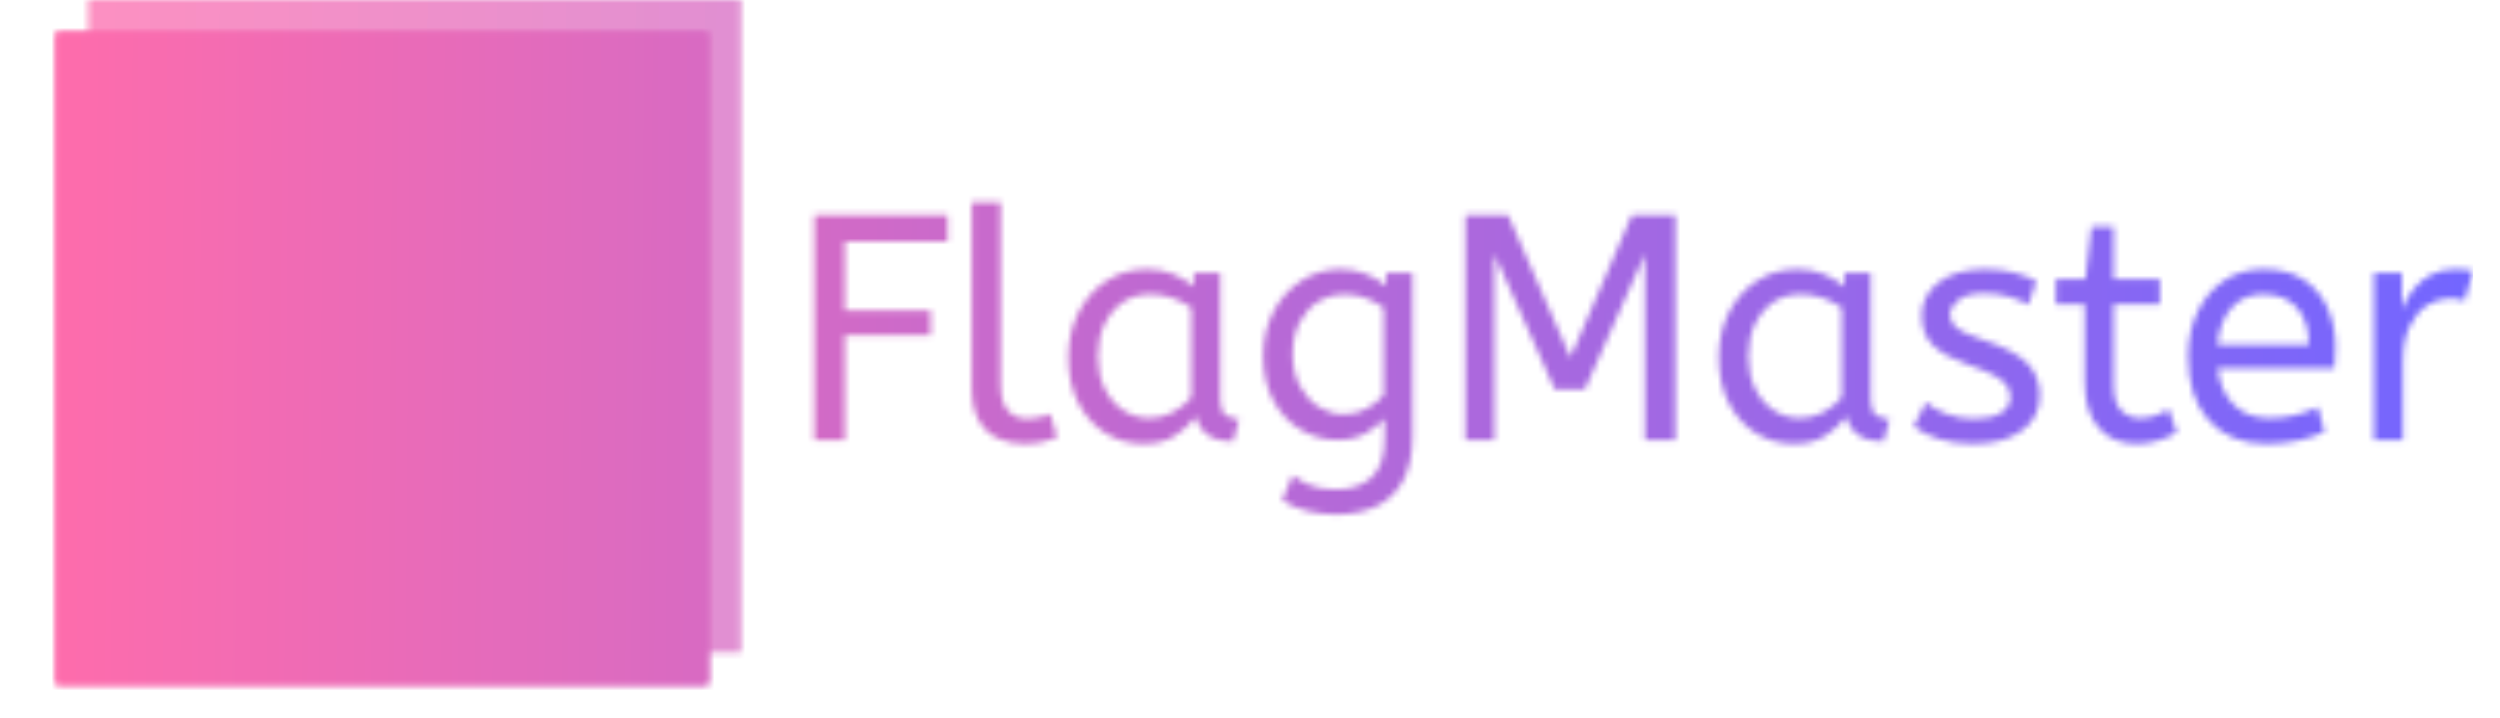 <svg xmlns="http://www.w3.org/2000/svg" version="1.1" xmlns:xlink="http://www.w3.org/1999/xlink" xmlns:svgjs="http://svgjs.dev/svgjs" width="174" height="50" viewBox="0 0 1500 439"><g transform="matrix(1,0,0,1,-0.909,-0.454)"><svg viewBox="0 0 396 116" data-background-color="#000000" preserveAspectRatio="xMidYMid meet" height="439" width="1500" xmlns="http://www.w3.org/2000/svg" xmlns:xlink="http://www.w3.org/1999/xlink"><g id="tight-bounds" transform="matrix(1,0,0,1,0.24,0.12)"><svg viewBox="0 0 395.52 115.76" height="115.76" width="395.52"><g><svg viewBox="0 0 584.013 170.928" height="115.76" width="395.52"><g transform="matrix(1,0,0,1,188.493,48.262)"><svg viewBox="0 0 395.52 74.404" height="74.404" width="395.52"><g id="textblocktransform"><svg viewBox="0 0 395.52 74.404" height="74.404" width="395.52" id="textblock"><g><svg viewBox="0 0 395.52 74.404" height="74.404" width="395.52"><g transform="matrix(1,0,0,1,0,0)"><svg width="395.52" viewBox="4.5 -37 258.33 48.6" height="74.404" data-palette-color="url(#897f5153-e7db-4797-996d-753ea3cd242f)"></svg></g></svg></g></svg></g></svg></g><g><svg viewBox="0 0 170.928 170.928" height="170.928" width="170.928"><g><svg></svg></g><g id="icon-0"><svg viewBox="0 0 170.928 170.928" height="170.928" width="170.928"><g></g><g transform="matrix(1,0,0,1,39.185,22.157)"><svg viewBox="0 0 92.558 126.613" height="126.613" width="92.558"><g><svg xmlns="http://www.w3.org/2000/svg" xmlns:xlink="http://www.w3.org/1999/xlink" version="1.1" x="0" y="0" viewBox="24.668 15.57 51 69.764" enable-background="new 0 0 100 100" xml:space="preserve" height="126.613" width="92.558" class="icon-dxe-0" data-fill-palette-color="quaternary" id="dxe-0"><path fill="#000000" d="M75.668 23A3.997 3.997 0 0 0 69.685 19.527C67.528 20.761 58.317 24.435 52.681 19.887 41.072 10.522 27.104 19.253 26.516 19.63 25.228 20.453 24.592 21.888 24.705 23.312 24.694 23.431 24.668 23.545 24.668 23.667V81.334A4 4 0 0 0 32.668 81.334V58.739C35.811 57.3 42.375 55.185 47.657 59.447 51.321 62.403 55.594 63.415 59.659 63.415 65.642 63.415 71.177 61.223 73.652 59.807A4 4 0 0 0 75.634 55.831C75.644 55.72 75.667 55.613 75.667 55.5V23zM52.681 53.221C45.729 47.611 37.934 48.494 32.668 50.185V25.4C35.821 23.947 42.363 21.84 47.657 26.113 53.907 31.155 61.928 30.542 67.668 28.896V53.79C64.038 55.222 57.209 56.876 52.681 53.221" data-fill-palette-color="quaternary"></path></svg></g></svg></g></svg></g></svg></g></svg></g><defs></defs><mask id="f59c137f-631f-4eb2-9a46-350ae3ab22cc"><g id="SvgjsG3834"><svg viewBox="0 0 395.52 115.76" height="115.76" width="395.52"><g><svg viewBox="0 0 584.013 170.928" height="115.76" width="395.52"><g transform="matrix(1,0,0,1,188.493,48.262)"><svg viewBox="0 0 395.52 74.404" height="74.404" width="395.52"><g id="SvgjsG3833"><svg viewBox="0 0 395.52 74.404" height="74.404" width="395.52" id="SvgjsSvg3832"><g><svg viewBox="0 0 395.52 74.404" height="74.404" width="395.52"><g transform="matrix(1,0,0,1,0,0)"><svg width="395.52" viewBox="4.5 -37 258.33 48.6" height="74.404" data-palette-color="url(#897f5153-e7db-4797-996d-753ea3cd242f)"><path d="M9.25 0L4.5 0 4.5-35 25.25-35 25.25-30.9 9.25-30.9 9.25-20.2 22.6-20.2 22.6-16.3 9.25-16.3 9.25 0ZM37.15 0.6L37.15 0.6Q34.85 0.6 33-0.28 31.15-1.15 30.07-3.1 29-5.05 29-8.15L29-8.15 29-37 33.5-37 33.5-8.6Q33.5-5.9 34.62-4.6 35.75-3.3 37.75-3.3L37.75-3.3Q38.7-3.3 39.62-3.53 40.55-3.75 41.2-4.05L41.2-4.05 42.3-0.4Q41.4 0 40.07 0.3 38.75 0.6 37.15 0.6ZM55.75 0.6L55.75 0.6Q52.5 0.6 49.84-1.05 47.2-2.7 45.62-5.73 44.05-8.75 44.05-12.85L44.05-12.85Q44.05-16.75 45.62-19.85 47.2-22.95 49.97-24.78 52.75-26.6 56.34-26.6L56.34-26.6Q58.59-26.6 60.42-25.83 62.25-25.05 63.59-23.9L63.59-23.9 63.59-26 67.7-26 67.7-6.3Q67.7-4.4 68.62-3.83 69.55-3.25 70.65-3.25L70.65-3.25 69.7 0.25Q64.9 0.25 63.9-3.65L63.9-3.65Q62.75-2.05 60.77-0.73 58.8 0.6 55.75 0.6ZM56.75-3.4L56.75-3.4Q58.65-3.4 60.34-4.33 62.05-5.25 63.2-6.65L63.2-6.65 63.2-20.6Q61.84-21.55 60.22-22.13 58.59-22.7 56.8-22.7L56.8-22.7Q54.4-22.7 52.57-21.48 50.75-20.25 49.7-18.07 48.65-15.9 48.65-13L48.65-13Q48.65-10.2 49.7-8.03 50.75-5.85 52.59-4.63 54.45-3.4 56.75-3.4ZM85.69 11.6L85.69 11.6Q83.39 11.6 81.22 11.05 79.04 10.5 77.34 9.4L77.34 9.4 78.99 5.5Q80.19 6.45 81.79 7.08 83.39 7.7 85.69 7.7L85.69 7.7Q89.24 7.7 91.27 5.83 93.29 3.95 93.29-0.15L93.29-0.15 93.29-3.35Q92.29-2.15 90.42-1.07 88.54 0 85.94 0L85.94 0Q82.99 0 80.34-1.53 77.69-3.05 76.04-6 74.39-8.95 74.39-13.1L74.39-13.1Q74.39-17 76.02-20.05 77.64-23.1 80.39-24.85 83.14-26.6 86.44-26.6L86.44-26.6Q88.64-26.6 90.44-25.85 92.24-25.1 93.54-24L93.54-24 93.54-26 97.64-26 97.64-0.6Q97.64 3.7 96.14 6.4 94.64 9.1 91.97 10.35 89.29 11.6 85.69 11.6ZM86.94-4L86.94-4Q88.94-4 90.54-4.9 92.14-5.8 93.14-7L93.14-7 93.14-20.6Q92.04-21.4 90.49-22.05 88.94-22.7 86.89-22.7L86.89-22.7Q84.84-22.7 83.04-21.6 81.24-20.5 80.12-18.43 78.99-16.35 78.99-13.35L78.99-13.35Q78.99-10.5 80.12-8.4 81.24-6.3 83.04-5.15 84.84-4 86.94-4ZM110.39 0L105.89 0 105.89-35 112.54-35 122.24-12.85 131.79-35 138.59-35 138.59 0 133.84 0 133.84-28.95 124.49-7.9 119.79-7.9 110.39-28.95 110.39 0ZM157.04 0.6L157.04 0.6Q153.79 0.6 151.14-1.05 148.49-2.7 146.91-5.73 145.34-8.75 145.34-12.85L145.34-12.85Q145.34-16.75 146.91-19.85 148.49-22.95 151.26-24.78 154.04-26.6 157.64-26.6L157.64-26.6Q159.89-26.6 161.71-25.83 163.54-25.05 164.89-23.9L164.89-23.9 164.89-26 168.99-26 168.99-6.3Q168.99-4.4 169.91-3.83 170.84-3.25 171.94-3.25L171.94-3.25 170.99 0.25Q166.19 0.25 165.19-3.65L165.19-3.65Q164.04-2.05 162.06-0.73 160.09 0.6 157.04 0.6ZM158.04-3.4L158.04-3.4Q159.94-3.4 161.64-4.33 163.34-5.25 164.49-6.65L164.49-6.65 164.49-20.6Q163.14-21.55 161.51-22.13 159.89-22.7 158.09-22.7L158.09-22.7Q155.69-22.7 153.86-21.48 152.04-20.25 150.99-18.07 149.94-15.9 149.94-13L149.94-13Q149.94-10.2 150.99-8.03 152.04-5.85 153.89-4.63 155.74-3.4 158.04-3.4ZM184.94 0.6L184.94 0.6Q181.99 0.6 179.61-0.15 177.24-0.9 175.69-2.1L175.69-2.1 177.59-5.85Q178.89-4.75 180.86-4.03 182.84-3.3 185.09-3.3L185.09-3.3Q187.89-3.3 189.31-4.23 190.74-5.15 190.74-6.6L190.74-6.6Q190.74-7.65 190.21-8.45 189.69-9.25 188.29-10.03 186.89-10.8 184.24-11.7L184.24-11.7Q180.59-12.95 178.76-14.68 176.94-16.4 176.94-19.45L176.94-19.45Q176.94-22.45 179.56-24.53 182.19-26.6 186.84-26.6L186.84-26.6Q189.34-26.6 191.29-26.08 193.24-25.55 194.79-24.75L194.79-24.75 193.54-21.05Q192.19-21.85 190.46-22.35 188.74-22.85 186.64-22.85L186.64-22.85Q184.04-22.85 182.69-21.8 181.34-20.75 181.34-19.5L181.34-19.5Q181.34-18.3 182.39-17.45 183.44-16.6 186.49-15.6L186.49-15.6Q191.44-13.95 193.39-11.95 195.34-9.95 195.34-6.95L195.34-6.95Q195.34-3.45 192.51-1.43 189.69 0.6 184.94 0.6ZM210.43 0.6L210.43 0.6Q206.68 0.6 204.51-1.88 202.33-4.35 202.33-8.95L202.33-8.95 202.33-21.15 197.83-21.15 197.83-25.05 202.43-25.05 203.38-33.25 206.83-33.25 206.83-25.05 214.03-25.05 214.03-21.15 206.83-21.15 206.83-8.6Q206.83-5.7 208.06-4.55 209.28-3.4 210.98-3.4L210.98-3.4Q212.23-3.4 213.36-3.8 214.48-4.2 215.43-4.75L215.43-4.75 216.68-1.15Q215.68-0.55 213.98 0.03 212.28 0.6 210.43 0.6ZM230.58 0.6L230.58 0.6Q224.98 0.6 221.71-2.98 218.43-6.55 218.43-13L218.43-13Q218.43-16.9 219.91-19.98 221.38-23.05 224.03-24.83 226.68-26.6 230.18-26.6L230.18-26.6Q233.93-26.6 236.41-24.98 238.88-23.35 240.13-20.6 241.38-17.85 241.38-14.55L241.38-14.55Q241.38-12.8 241.23-11.15L241.23-11.15 223.03-11.15Q223.48-7.5 225.58-5.45 227.68-3.4 231.13-3.4L231.13-3.4Q233.38-3.4 235.18-3.88 236.98-4.35 238.63-5.1L238.63-5.1 239.68-1.25Q237.88-0.45 235.63 0.08 233.38 0.6 230.58 0.6ZM222.98-14.8L222.98-14.8 237.23-14.8Q237.23-18.6 235.33-20.65 233.43-22.7 230.08-22.7L230.08-22.7Q227.18-22.7 225.28-20.68 223.38-18.65 222.98-14.8ZM251.88 0L247.38 0 247.38-26 251.73-26 251.73-20.35Q252.38-22 253.48-23.43 254.58-24.85 256.23-25.73 257.88-26.6 260.08-26.6L260.08-26.6Q260.83-26.6 261.58-26.53 262.33-26.45 262.83-26.3L262.83-26.3 261.48-21.65Q260.53-22.05 259.23-22.05L259.23-22.05Q257.38-22.05 255.7-21 254.03-19.95 252.95-17.75 251.88-15.55 251.88-12.15L251.88-12.15 251.88 0Z" opacity="1" transform="matrix(1,0,0,1,0,0)" fill="white" class="wordmark-text-0" id="SvgjsPath3831"></path></svg></g></svg></g></svg></g></svg></g><g><svg viewBox="0 0 170.928 170.928" height="170.928" width="170.928"><g><svg></svg></g><g id="SvgjsG3830"><svg viewBox="0 0 170.928 170.928" height="170.928" width="170.928"><g><rect width="155.418" height="155.418" x="7.755" y="7.755" fill="black"></rect><rect width="155.418" height="155.418" x="15.51" y="5.329070518200751e-15" fill="black" opacity="0.5"></rect></g><g transform="matrix(1,0,0,1,39.185,22.157)"><svg viewBox="0 0 92.558 126.613" height="126.613" width="92.558"><g><svg xmlns="http://www.w3.org/2000/svg" xmlns:xlink="http://www.w3.org/1999/xlink" version="1.1" x="0" y="0" viewBox="24.668 15.57 51 69.764" enable-background="new 0 0 100 100" xml:space="preserve" height="126.613" width="92.558" class="icon-dxe-0" data-fill-palette-color="quaternary" id="SvgjsSvg3829"><path fill="black" d="M75.668 23A3.997 3.997 0 0 0 69.685 19.527C67.528 20.761 58.317 24.435 52.681 19.887 41.072 10.522 27.104 19.253 26.516 19.63 25.228 20.453 24.592 21.888 24.705 23.312 24.694 23.431 24.668 23.545 24.668 23.667V81.334A4 4 0 0 0 32.668 81.334V58.739C35.811 57.3 42.375 55.185 47.657 59.447 51.321 62.403 55.594 63.415 59.659 63.415 65.642 63.415 71.177 61.223 73.652 59.807A4 4 0 0 0 75.634 55.831C75.644 55.72 75.667 55.613 75.667 55.5V23zM52.681 53.221C45.729 47.611 37.934 48.494 32.668 50.185V25.4C35.821 23.947 42.363 21.84 47.657 26.113 53.907 31.155 61.928 30.542 67.668 28.896V53.79C64.038 55.222 57.209 56.876 52.681 53.221"></path></svg></g></svg></g></svg></g></svg></g></svg></g><defs><mask></mask></defs></svg><rect width="395.52" height="115.76" fill="black" stroke="none" visibility="hidden"></rect></g></mask><linearGradient x1="0" x2="1" y1="0.548" y2="0.55" id="897f5153-e7db-4797-996d-753ea3cd242f"><stop stop-color="#ff6cab" offset="0"></stop><stop stop-color="#7366ff" offset="1"></stop></linearGradient><rect width="395.52" height="115.76" fill="url(#897f5153-e7db-4797-996d-753ea3cd242f)" mask="url(#f59c137f-631f-4eb2-9a46-350ae3ab22cc)" data-fill-palette-color="primary"></rect><mask id="a66d38c9-d4b9-49e2-b9ce-46dd73f69614"><g id="SvgjsG3857"><svg viewBox="0 0 395.52 115.76" height="115.76" width="395.52"><g><svg viewBox="0 0 584.013 170.928" height="115.76" width="395.52"><g transform="matrix(1,0,0,1,188.493,48.262)"><svg viewBox="0 0 395.52 74.404" height="74.404" width="395.52"><g id="SvgjsG3856"><svg viewBox="0 0 395.52 74.404" height="74.404" width="395.52" id="SvgjsSvg3855"><g><svg viewBox="0 0 395.52 74.404" height="74.404" width="395.52"><g transform="matrix(1,0,0,1,0,0)"><svg width="395.52" viewBox="4.5 -37 258.33 48.6" height="74.404" data-palette-color="url(#897f5153-e7db-4797-996d-753ea3cd242f)"></svg></g></svg></g></svg></g></svg></g><g><svg viewBox="0 0 170.928 170.928" height="170.928" width="170.928"><g><svg></svg></g><g id="SvgjsG3854"><svg viewBox="0 0 170.928 170.928" height="170.928" width="170.928"><g><rect width="155.418" height="155.418" x="7.755" y="7.755" fill="white"></rect><rect width="155.418" height="155.418" x="15.51" y="5.329070518200751e-15" fill="white" opacity="0.5"></rect></g><g transform="matrix(1,0,0,1,39.185,22.157)"><svg viewBox="0 0 92.558 126.613" height="126.613" width="92.558"><g><svg xmlns="http://www.w3.org/2000/svg" xmlns:xlink="http://www.w3.org/1999/xlink" version="1.1" x="0" y="0" viewBox="24.668 15.57 51 69.764" enable-background="new 0 0 100 100" xml:space="preserve" height="126.613" width="92.558" class="icon-dxe-0" data-fill-palette-color="quaternary" id="SvgjsSvg3853"><path fill="black" d="M75.668 23A3.997 3.997 0 0 0 69.685 19.527C67.528 20.761 58.317 24.435 52.681 19.887 41.072 10.522 27.104 19.253 26.516 19.63 25.228 20.453 24.592 21.888 24.705 23.312 24.694 23.431 24.668 23.545 24.668 23.667V81.334A4 4 0 0 0 32.668 81.334V58.739C35.811 57.3 42.375 55.185 47.657 59.447 51.321 62.403 55.594 63.415 59.659 63.415 65.642 63.415 71.177 61.223 73.652 59.807A4 4 0 0 0 75.634 55.831C75.644 55.72 75.667 55.613 75.667 55.5V23zM52.681 53.221C45.729 47.611 37.934 48.494 32.668 50.185V25.4C35.821 23.947 42.363 21.84 47.657 26.113 53.907 31.155 61.928 30.542 67.668 28.896V53.79C64.038 55.222 57.209 56.876 52.681 53.221"></path></svg></g></svg></g></svg></g></svg></g></svg></g><defs><mask></mask></defs><mask><g id="SvgjsG3852"><svg viewBox="0 0 395.52 115.76" height="115.76" width="395.52"><g><svg viewBox="0 0 584.013 170.928" height="115.76" width="395.52"><g transform="matrix(1,0,0,1,188.493,48.262)"><svg viewBox="0 0 395.52 74.404" height="74.404" width="395.52"><g id="SvgjsG3851"><svg viewBox="0 0 395.52 74.404" height="74.404" width="395.52" id="SvgjsSvg3850"><g><svg viewBox="0 0 395.52 74.404" height="74.404" width="395.52"><g transform="matrix(1,0,0,1,0,0)"><svg width="395.52" viewBox="4.5 -37 258.33 48.6" height="74.404" data-palette-color="url(#897f5153-e7db-4797-996d-753ea3cd242f)"><path d="M9.25 0L4.5 0 4.5-35 25.25-35 25.25-30.9 9.25-30.9 9.25-20.2 22.6-20.2 22.6-16.3 9.25-16.3 9.25 0ZM37.15 0.6L37.15 0.6Q34.85 0.6 33-0.28 31.15-1.15 30.07-3.1 29-5.05 29-8.15L29-8.15 29-37 33.5-37 33.5-8.6Q33.5-5.9 34.62-4.6 35.75-3.3 37.75-3.3L37.75-3.3Q38.7-3.3 39.62-3.53 40.55-3.75 41.2-4.05L41.2-4.05 42.3-0.4Q41.4 0 40.07 0.3 38.75 0.6 37.15 0.6ZM55.75 0.6L55.75 0.6Q52.5 0.6 49.84-1.05 47.2-2.7 45.62-5.73 44.05-8.75 44.05-12.85L44.05-12.85Q44.05-16.75 45.62-19.85 47.2-22.95 49.97-24.78 52.75-26.6 56.34-26.6L56.34-26.6Q58.59-26.6 60.42-25.83 62.25-25.05 63.59-23.9L63.59-23.9 63.59-26 67.7-26 67.7-6.3Q67.7-4.4 68.62-3.83 69.55-3.25 70.65-3.25L70.65-3.25 69.7 0.25Q64.9 0.25 63.9-3.65L63.9-3.65Q62.75-2.05 60.77-0.73 58.8 0.6 55.75 0.6ZM56.75-3.4L56.75-3.4Q58.65-3.4 60.34-4.33 62.05-5.25 63.2-6.65L63.2-6.65 63.2-20.6Q61.84-21.55 60.22-22.13 58.59-22.7 56.8-22.7L56.8-22.7Q54.4-22.7 52.57-21.48 50.75-20.25 49.7-18.07 48.65-15.9 48.65-13L48.65-13Q48.65-10.2 49.7-8.03 50.75-5.85 52.59-4.63 54.45-3.4 56.75-3.4ZM85.69 11.6L85.69 11.6Q83.39 11.6 81.22 11.05 79.04 10.5 77.34 9.4L77.34 9.4 78.99 5.5Q80.19 6.45 81.79 7.08 83.39 7.7 85.69 7.7L85.69 7.7Q89.24 7.7 91.27 5.83 93.29 3.95 93.29-0.15L93.29-0.15 93.29-3.35Q92.29-2.15 90.42-1.07 88.54 0 85.94 0L85.94 0Q82.99 0 80.34-1.53 77.69-3.05 76.04-6 74.39-8.95 74.39-13.1L74.39-13.1Q74.39-17 76.02-20.05 77.64-23.1 80.39-24.85 83.14-26.6 86.44-26.6L86.44-26.6Q88.64-26.6 90.44-25.85 92.24-25.1 93.54-24L93.54-24 93.54-26 97.64-26 97.64-0.6Q97.64 3.7 96.14 6.4 94.64 9.1 91.97 10.35 89.29 11.6 85.69 11.6ZM86.94-4L86.94-4Q88.94-4 90.54-4.9 92.14-5.8 93.14-7L93.14-7 93.14-20.6Q92.04-21.4 90.49-22.05 88.94-22.7 86.89-22.7L86.89-22.7Q84.84-22.7 83.04-21.6 81.24-20.5 80.12-18.43 78.99-16.35 78.99-13.35L78.99-13.35Q78.99-10.5 80.12-8.4 81.24-6.3 83.04-5.15 84.84-4 86.94-4ZM110.39 0L105.89 0 105.89-35 112.54-35 122.24-12.85 131.79-35 138.59-35 138.59 0 133.84 0 133.84-28.95 124.49-7.9 119.79-7.9 110.39-28.95 110.39 0ZM157.04 0.6L157.04 0.6Q153.79 0.6 151.14-1.05 148.49-2.7 146.91-5.73 145.34-8.75 145.34-12.85L145.34-12.85Q145.34-16.75 146.91-19.85 148.49-22.95 151.26-24.78 154.04-26.6 157.64-26.6L157.64-26.6Q159.89-26.6 161.71-25.83 163.54-25.05 164.89-23.9L164.89-23.9 164.89-26 168.99-26 168.99-6.3Q168.99-4.4 169.91-3.83 170.84-3.25 171.94-3.25L171.94-3.25 170.99 0.25Q166.19 0.25 165.19-3.65L165.19-3.65Q164.04-2.05 162.06-0.73 160.09 0.6 157.04 0.6ZM158.04-3.4L158.04-3.4Q159.94-3.4 161.64-4.33 163.34-5.25 164.49-6.65L164.49-6.65 164.49-20.6Q163.14-21.55 161.51-22.13 159.89-22.7 158.09-22.7L158.09-22.7Q155.69-22.7 153.86-21.48 152.04-20.25 150.99-18.07 149.94-15.9 149.94-13L149.94-13Q149.94-10.2 150.99-8.03 152.04-5.85 153.89-4.63 155.74-3.4 158.04-3.4ZM184.94 0.6L184.94 0.6Q181.99 0.6 179.61-0.15 177.24-0.9 175.69-2.1L175.69-2.1 177.59-5.85Q178.89-4.75 180.86-4.03 182.84-3.3 185.09-3.3L185.09-3.3Q187.89-3.3 189.31-4.23 190.74-5.15 190.74-6.6L190.74-6.6Q190.74-7.65 190.21-8.45 189.69-9.25 188.29-10.03 186.89-10.8 184.24-11.7L184.24-11.7Q180.59-12.95 178.76-14.68 176.94-16.4 176.94-19.45L176.94-19.45Q176.94-22.45 179.56-24.53 182.19-26.6 186.84-26.6L186.84-26.6Q189.34-26.6 191.29-26.08 193.24-25.55 194.79-24.75L194.79-24.75 193.54-21.05Q192.19-21.85 190.46-22.35 188.74-22.85 186.64-22.85L186.64-22.85Q184.04-22.85 182.69-21.8 181.34-20.75 181.34-19.5L181.34-19.5Q181.34-18.3 182.39-17.45 183.44-16.6 186.49-15.6L186.49-15.6Q191.44-13.95 193.39-11.95 195.34-9.95 195.34-6.95L195.34-6.95Q195.34-3.45 192.51-1.43 189.69 0.6 184.94 0.6ZM210.43 0.6L210.43 0.6Q206.68 0.6 204.51-1.88 202.33-4.35 202.33-8.95L202.33-8.95 202.33-21.15 197.83-21.15 197.83-25.05 202.43-25.05 203.38-33.25 206.83-33.25 206.83-25.05 214.03-25.05 214.03-21.15 206.83-21.15 206.83-8.6Q206.83-5.7 208.06-4.55 209.28-3.4 210.98-3.4L210.98-3.4Q212.23-3.4 213.36-3.8 214.48-4.2 215.43-4.75L215.43-4.75 216.68-1.15Q215.68-0.55 213.98 0.03 212.28 0.6 210.43 0.6ZM230.58 0.6L230.58 0.6Q224.98 0.6 221.71-2.98 218.43-6.55 218.43-13L218.43-13Q218.43-16.9 219.91-19.98 221.38-23.05 224.03-24.83 226.68-26.6 230.18-26.6L230.18-26.6Q233.93-26.6 236.41-24.98 238.88-23.35 240.13-20.6 241.38-17.85 241.38-14.55L241.38-14.55Q241.38-12.8 241.23-11.15L241.23-11.15 223.03-11.15Q223.48-7.5 225.58-5.45 227.68-3.4 231.13-3.4L231.13-3.4Q233.38-3.4 235.18-3.88 236.98-4.35 238.63-5.1L238.63-5.1 239.68-1.25Q237.88-0.45 235.63 0.08 233.38 0.6 230.58 0.6ZM222.98-14.8L222.98-14.8 237.23-14.8Q237.23-18.6 235.33-20.65 233.43-22.7 230.08-22.7L230.08-22.7Q227.18-22.7 225.28-20.68 223.38-18.65 222.98-14.8ZM251.88 0L247.38 0 247.38-26 251.73-26 251.73-20.35Q252.38-22 253.48-23.43 254.58-24.85 256.23-25.73 257.88-26.6 260.08-26.6L260.08-26.6Q260.83-26.6 261.58-26.53 262.33-26.45 262.83-26.3L262.83-26.3 261.48-21.65Q260.53-22.05 259.23-22.05L259.23-22.05Q257.38-22.05 255.7-21 254.03-19.95 252.95-17.75 251.88-15.55 251.88-12.15L251.88-12.15 251.88 0Z" opacity="1" transform="matrix(1,0,0,1,0,0)" fill="black" class="wordmark-text-0" id="SvgjsPath3849"></path></svg></g></svg></g></svg></g></svg></g><g><svg viewBox="0 0 170.928 170.928" height="170.928" width="170.928"><g><svg></svg></g><g id="SvgjsG3848"><svg viewBox="0 0 170.928 170.928" height="170.928" width="170.928"><g><rect width="155.418" height="155.418" x="7.755" y="7.755" fill="black"></rect><rect width="155.418" height="155.418" x="15.51" y="5.329070518200751e-15" fill="black" opacity="0.5"></rect></g><g transform="matrix(1,0,0,1,39.185,22.157)"><svg viewBox="0 0 92.558 126.613" height="126.613" width="92.558"><g><svg xmlns="http://www.w3.org/2000/svg" xmlns:xlink="http://www.w3.org/1999/xlink" version="1.1" x="0" y="0" viewBox="24.668 15.57 51 69.764" enable-background="new 0 0 100 100" xml:space="preserve" height="126.613" width="92.558" class="icon-dxe-0" data-fill-palette-color="quaternary" id="SvgjsSvg3847"><path fill="black" d="M75.668 23A3.997 3.997 0 0 0 69.685 19.527C67.528 20.761 58.317 24.435 52.681 19.887 41.072 10.522 27.104 19.253 26.516 19.63 25.228 20.453 24.592 21.888 24.705 23.312 24.694 23.431 24.668 23.545 24.668 23.667V81.334A4 4 0 0 0 32.668 81.334V58.739C35.811 57.3 42.375 55.185 47.657 59.447 51.321 62.403 55.594 63.415 59.659 63.415 65.642 63.415 71.177 61.223 73.652 59.807A4 4 0 0 0 75.634 55.831C75.644 55.72 75.667 55.613 75.667 55.5V23zM52.681 53.221C45.729 47.611 37.934 48.494 32.668 50.185V25.4C35.821 23.947 42.363 21.84 47.657 26.113 53.907 31.155 61.928 30.542 67.668 28.896V53.79C64.038 55.222 57.209 56.876 52.681 53.221"></path></svg></g></svg></g></svg></g></svg></g></svg></g><defs><mask></mask></defs></svg><rect width="395.52" height="115.76" fill="black" stroke="none" visibility="hidden"></rect></g></mask></svg><rect width="395.52" height="115.76" fill="black" stroke="none" visibility="hidden"></rect></g></mask><linearGradient x1="0" x2="1" y1="0.548" y2="0.55" id="3539dcaa-9461-443f-9fc0-b3ec1ac2be5f"><stop stop-color="#ff6cab" offset="0"></stop><stop stop-color="#7366ff" offset="1"></stop></linearGradient><rect width="395.52" height="115.76" fill="url(#3539dcaa-9461-443f-9fc0-b3ec1ac2be5f)" mask="url(#a66d38c9-d4b9-49e2-b9ce-46dd73f69614)" data-fill-palette-color="accent"></rect></svg><rect width="395.52" height="115.76" fill="none" stroke="none" visibility="hidden"></rect></g></svg></g></svg>
